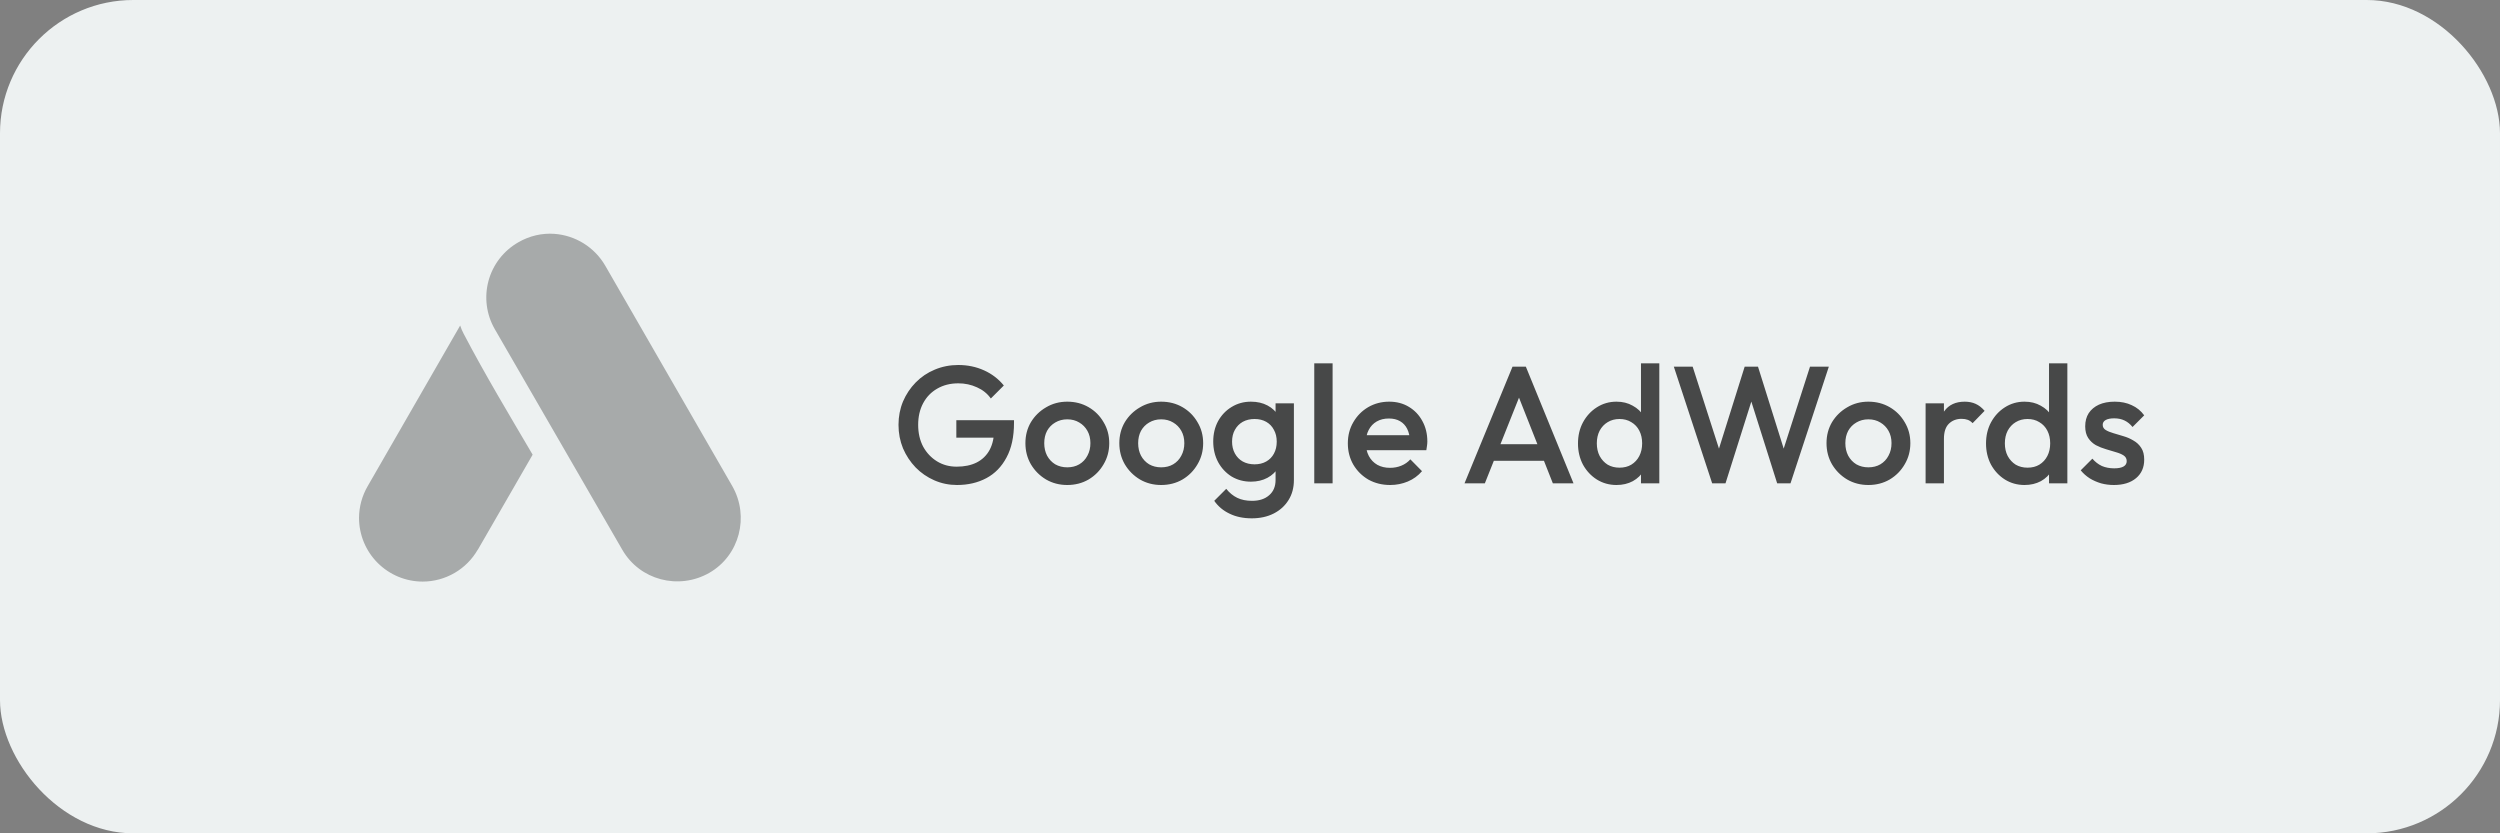 <svg width="300" height="100" viewBox="0 0 300 100" fill="none" xmlns="http://www.w3.org/2000/svg">
<rect x="0" y="0" width="300" height="100" fill="#808080" stroke="none"/>
<rect width="300" height="100" rx="16" fill="#EDF1F1"/>
<path d="M114.84 58.2C113.88 58.2 112.973 58.013 112.12 57.64C111.267 57.267 110.52 56.753 109.88 56.1C109.24 55.433 108.733 54.667 108.36 53.8C108 52.92 107.82 51.98 107.82 50.98C107.82 49.98 108 49.047 108.36 48.18C108.733 47.313 109.24 46.553 109.88 45.9C110.533 45.233 111.293 44.72 112.16 44.36C113.04 43.987 113.987 43.8 115 43.8C116.107 43.8 117.133 44.013 118.08 44.44C119.027 44.867 119.82 45.473 120.46 46.26L118.9 47.82C118.487 47.233 117.933 46.787 117.24 46.48C116.547 46.16 115.8 46 115 46C114.04 46 113.193 46.213 112.46 46.64C111.74 47.053 111.18 47.633 110.78 48.38C110.38 49.127 110.18 49.993 110.18 50.98C110.18 51.967 110.38 52.84 110.78 53.6C111.193 54.347 111.747 54.933 112.44 55.36C113.133 55.787 113.92 56 114.8 56C115.733 56 116.533 55.833 117.2 55.5C117.88 55.153 118.4 54.647 118.76 53.98C119.12 53.3 119.3 52.467 119.3 51.48L120.74 52.52H114.76V50.42H121.68V50.74C121.68 52.407 121.38 53.793 120.78 54.9C120.193 56.007 119.387 56.833 118.36 57.38C117.333 57.927 116.16 58.2 114.84 58.2ZM128.069 58.2C127.136 58.2 126.289 57.98 125.529 57.54C124.769 57.087 124.163 56.48 123.709 55.72C123.269 54.96 123.049 54.113 123.049 53.18C123.049 52.247 123.269 51.407 123.709 50.66C124.163 49.913 124.769 49.32 125.529 48.88C126.289 48.427 127.136 48.2 128.069 48.2C129.016 48.2 129.869 48.42 130.629 48.86C131.389 49.3 131.989 49.9 132.429 50.66C132.883 51.407 133.109 52.247 133.109 53.18C133.109 54.113 132.883 54.96 132.429 55.72C131.989 56.48 131.389 57.087 130.629 57.54C129.869 57.98 129.016 58.2 128.069 58.2ZM128.069 56.08C128.616 56.08 129.096 55.96 129.509 55.72C129.936 55.467 130.263 55.12 130.489 54.68C130.729 54.24 130.849 53.74 130.849 53.18C130.849 52.62 130.729 52.127 130.489 51.7C130.249 51.273 129.923 50.94 129.509 50.7C129.096 50.447 128.616 50.32 128.069 50.32C127.536 50.32 127.056 50.447 126.629 50.7C126.216 50.94 125.889 51.273 125.649 51.7C125.423 52.127 125.309 52.62 125.309 53.18C125.309 53.74 125.423 54.24 125.649 54.68C125.889 55.12 126.216 55.467 126.629 55.72C127.056 55.96 127.536 56.08 128.069 56.08ZM139.339 58.2C138.405 58.2 137.559 57.98 136.799 57.54C136.039 57.087 135.432 56.48 134.979 55.72C134.539 54.96 134.319 54.113 134.319 53.18C134.319 52.247 134.539 51.407 134.979 50.66C135.432 49.913 136.039 49.32 136.799 48.88C137.559 48.427 138.405 48.2 139.339 48.2C140.285 48.2 141.139 48.42 141.899 48.86C142.659 49.3 143.259 49.9 143.699 50.66C144.152 51.407 144.379 52.247 144.379 53.18C144.379 54.113 144.152 54.96 143.699 55.72C143.259 56.48 142.659 57.087 141.899 57.54C141.139 57.98 140.285 58.2 139.339 58.2ZM139.339 56.08C139.885 56.08 140.365 55.96 140.779 55.72C141.205 55.467 141.532 55.12 141.759 54.68C141.999 54.24 142.119 53.74 142.119 53.18C142.119 52.62 141.999 52.127 141.759 51.7C141.519 51.273 141.192 50.94 140.779 50.7C140.365 50.447 139.885 50.32 139.339 50.32C138.805 50.32 138.325 50.447 137.899 50.7C137.485 50.94 137.159 51.273 136.919 51.7C136.692 52.127 136.579 52.62 136.579 53.18C136.579 53.74 136.692 54.24 136.919 54.68C137.159 55.12 137.485 55.467 137.899 55.72C138.325 55.96 138.805 56.08 139.339 56.08ZM150.208 62.2C149.195 62.2 148.308 62.013 147.548 61.64C146.788 61.28 146.175 60.767 145.708 60.1L147.148 58.66C147.535 59.14 147.975 59.5 148.468 59.74C148.962 59.98 149.555 60.1 150.248 60.1C151.115 60.1 151.802 59.873 152.308 59.42C152.815 58.98 153.068 58.373 153.068 57.6V55.24L153.448 53.12L153.068 50.98V48.4H155.268V57.6C155.268 58.52 155.055 59.32 154.628 60C154.202 60.693 153.608 61.233 152.848 61.62C152.088 62.007 151.208 62.2 150.208 62.2ZM150.108 57.8C149.255 57.8 148.482 57.593 147.788 57.18C147.108 56.753 146.568 56.173 146.168 55.44C145.782 54.707 145.588 53.887 145.588 52.98C145.588 52.073 145.782 51.26 146.168 50.54C146.568 49.82 147.108 49.253 147.788 48.84C148.482 48.413 149.255 48.2 150.108 48.2C150.868 48.2 151.535 48.353 152.108 48.66C152.682 48.967 153.128 49.393 153.448 49.94C153.768 50.473 153.928 51.1 153.928 51.82V54.18C153.928 54.887 153.762 55.513 153.428 56.06C153.108 56.607 152.662 57.033 152.088 57.34C151.515 57.647 150.855 57.8 150.108 57.8ZM150.548 55.72C151.082 55.72 151.548 55.607 151.948 55.38C152.348 55.153 152.655 54.84 152.868 54.44C153.095 54.027 153.208 53.547 153.208 53C153.208 52.453 153.095 51.98 152.868 51.58C152.655 51.167 152.348 50.847 151.948 50.62C151.548 50.393 151.082 50.28 150.548 50.28C150.015 50.28 149.542 50.393 149.128 50.62C148.728 50.847 148.415 51.167 148.188 51.58C147.962 51.98 147.848 52.453 147.848 53C147.848 53.533 147.962 54.007 148.188 54.42C148.415 54.833 148.728 55.153 149.128 55.38C149.542 55.607 150.015 55.72 150.548 55.72ZM157.712 58V43.6H159.912V58H157.712ZM166.821 58.2C165.861 58.2 164.994 57.987 164.221 57.56C163.461 57.12 162.854 56.52 162.401 55.76C161.961 55 161.741 54.147 161.741 53.2C161.741 52.253 161.961 51.407 162.401 50.66C162.841 49.9 163.434 49.3 164.181 48.86C164.941 48.42 165.781 48.2 166.701 48.2C167.594 48.2 168.381 48.407 169.061 48.82C169.754 49.233 170.294 49.8 170.681 50.52C171.081 51.24 171.281 52.06 171.281 52.98C171.281 53.14 171.267 53.307 171.241 53.48C171.227 53.64 171.201 53.82 171.161 54.02H163.281V52.22H170.021L169.201 52.94C169.174 52.353 169.061 51.86 168.861 51.46C168.661 51.06 168.374 50.753 168.001 50.54C167.641 50.327 167.194 50.22 166.661 50.22C166.101 50.22 165.614 50.34 165.201 50.58C164.787 50.82 164.467 51.16 164.241 51.6C164.014 52.027 163.901 52.54 163.901 53.14C163.901 53.74 164.021 54.267 164.261 54.72C164.501 55.173 164.841 55.527 165.281 55.78C165.721 56.02 166.227 56.14 166.801 56.14C167.294 56.14 167.747 56.053 168.161 55.88C168.587 55.707 168.947 55.453 169.241 55.12L170.641 56.54C170.174 57.087 169.607 57.5 168.941 57.78C168.274 58.06 167.567 58.2 166.821 58.2ZM175.742 58L181.502 44H183.102L188.822 58H186.342L181.862 46.66H182.702L178.182 58H175.742ZM178.582 55.3V53.3H186.002V55.3H178.582ZM193.978 58.2C193.112 58.2 192.325 57.98 191.618 57.54C190.925 57.1 190.372 56.507 189.958 55.76C189.558 55 189.358 54.153 189.358 53.22C189.358 52.273 189.558 51.427 189.958 50.68C190.372 49.92 190.925 49.32 191.618 48.88C192.325 48.427 193.112 48.2 193.978 48.2C194.712 48.2 195.358 48.36 195.918 48.68C196.492 48.987 196.945 49.413 197.278 49.96C197.612 50.507 197.778 51.127 197.778 51.82V54.58C197.778 55.273 197.612 55.893 197.278 56.44C196.958 56.987 196.512 57.42 195.938 57.74C195.365 58.047 194.712 58.2 193.978 58.2ZM194.338 56.12C194.885 56.12 195.358 56 195.758 55.76C196.172 55.507 196.492 55.16 196.718 54.72C196.945 54.28 197.058 53.773 197.058 53.2C197.058 52.627 196.945 52.12 196.718 51.68C196.492 51.24 196.172 50.9 195.758 50.66C195.358 50.407 194.885 50.28 194.338 50.28C193.805 50.28 193.332 50.407 192.918 50.66C192.518 50.9 192.198 51.24 191.958 51.68C191.732 52.12 191.618 52.627 191.618 53.2C191.618 53.773 191.732 54.28 191.958 54.72C192.198 55.16 192.518 55.507 192.918 55.76C193.332 56 193.805 56.12 194.338 56.12ZM199.118 58H196.918V55.42L197.298 53.08L196.918 50.76V43.6H199.118V58ZM205.46 58L200.86 44H203.12L206.58 54.78H205.98L209.36 44H210.96L214.34 54.78H213.74L217.2 44H219.46L214.86 58H213.26L209.86 47.24H210.46L207.06 58H205.46ZM224.202 58.2C223.269 58.2 222.422 57.98 221.662 57.54C220.902 57.087 220.295 56.48 219.842 55.72C219.402 54.96 219.182 54.113 219.182 53.18C219.182 52.247 219.402 51.407 219.842 50.66C220.295 49.913 220.902 49.32 221.662 48.88C222.422 48.427 223.269 48.2 224.202 48.2C225.149 48.2 226.002 48.42 226.762 48.86C227.522 49.3 228.122 49.9 228.562 50.66C229.015 51.407 229.242 52.247 229.242 53.18C229.242 54.113 229.015 54.96 228.562 55.72C228.122 56.48 227.522 57.087 226.762 57.54C226.002 57.98 225.149 58.2 224.202 58.2ZM224.202 56.08C224.749 56.08 225.229 55.96 225.642 55.72C226.069 55.467 226.395 55.12 226.622 54.68C226.862 54.24 226.982 53.74 226.982 53.18C226.982 52.62 226.862 52.127 226.622 51.7C226.382 51.273 226.055 50.94 225.642 50.7C225.229 50.447 224.749 50.32 224.202 50.32C223.669 50.32 223.189 50.447 222.762 50.7C222.349 50.94 222.022 51.273 221.782 51.7C221.555 52.127 221.442 52.62 221.442 53.18C221.442 53.74 221.555 54.24 221.782 54.68C222.022 55.12 222.349 55.467 222.762 55.72C223.189 55.96 223.669 56.08 224.202 56.08ZM231.072 58V48.4H233.272V58H231.072ZM233.272 52.66L232.512 52.28C232.512 51.067 232.778 50.087 233.312 49.34C233.858 48.58 234.678 48.2 235.772 48.2C236.252 48.2 236.685 48.287 237.072 48.46C237.458 48.633 237.818 48.913 238.152 49.3L236.712 50.78C236.538 50.593 236.345 50.46 236.132 50.38C235.918 50.3 235.672 50.26 235.392 50.26C234.778 50.26 234.272 50.453 233.872 50.84C233.472 51.227 233.272 51.833 233.272 52.66ZM242.943 58.2C242.076 58.2 241.29 57.98 240.583 57.54C239.89 57.1 239.336 56.507 238.923 55.76C238.523 55 238.323 54.153 238.323 53.22C238.323 52.273 238.523 51.427 238.923 50.68C239.336 49.92 239.89 49.32 240.583 48.88C241.29 48.427 242.076 48.2 242.943 48.2C243.676 48.2 244.323 48.36 244.883 48.68C245.456 48.987 245.91 49.413 246.243 49.96C246.576 50.507 246.743 51.127 246.743 51.82V54.58C246.743 55.273 246.576 55.893 246.243 56.44C245.923 56.987 245.476 57.42 244.903 57.74C244.33 58.047 243.676 58.2 242.943 58.2ZM243.303 56.12C243.85 56.12 244.323 56 244.723 55.76C245.136 55.507 245.456 55.16 245.683 54.72C245.91 54.28 246.023 53.773 246.023 53.2C246.023 52.627 245.91 52.12 245.683 51.68C245.456 51.24 245.136 50.9 244.723 50.66C244.323 50.407 243.85 50.28 243.303 50.28C242.77 50.28 242.296 50.407 241.883 50.66C241.483 50.9 241.163 51.24 240.923 51.68C240.696 52.12 240.583 52.627 240.583 53.2C240.583 53.773 240.696 54.28 240.923 54.72C241.163 55.16 241.483 55.507 241.883 55.76C242.296 56 242.77 56.12 243.303 56.12ZM248.083 58H245.883V55.42L246.263 53.08L245.883 50.76V43.6H248.083V58ZM253.665 58.2C253.131 58.2 252.618 58.133 252.125 58C251.631 57.853 251.178 57.653 250.765 57.4C250.351 57.133 249.991 56.813 249.685 56.44L251.085 55.04C251.418 55.427 251.798 55.72 252.225 55.92C252.665 56.107 253.158 56.2 253.705 56.2C254.198 56.2 254.571 56.127 254.825 55.98C255.078 55.833 255.205 55.62 255.205 55.34C255.205 55.047 255.085 54.82 254.845 54.66C254.605 54.5 254.291 54.367 253.905 54.26C253.531 54.14 253.131 54.02 252.705 53.9C252.291 53.78 251.891 53.62 251.505 53.42C251.131 53.207 250.825 52.92 250.585 52.56C250.345 52.2 250.225 51.733 250.225 51.16C250.225 50.547 250.365 50.02 250.645 49.58C250.938 49.14 251.345 48.8 251.865 48.56C252.398 48.32 253.031 48.2 253.765 48.2C254.538 48.2 255.218 48.34 255.805 48.62C256.405 48.887 256.905 49.293 257.305 49.84L255.905 51.24C255.625 50.893 255.305 50.633 254.945 50.46C254.585 50.287 254.171 50.2 253.705 50.2C253.265 50.2 252.925 50.267 252.685 50.4C252.445 50.533 252.325 50.727 252.325 50.98C252.325 51.247 252.445 51.453 252.685 51.6C252.925 51.747 253.231 51.873 253.605 51.98C253.991 52.087 254.391 52.207 254.805 52.34C255.231 52.46 255.631 52.633 256.005 52.86C256.391 53.073 256.705 53.367 256.945 53.74C257.185 54.1 257.305 54.573 257.305 55.16C257.305 56.093 256.978 56.833 256.325 57.38C255.671 57.927 254.785 58.2 253.665 58.2Z" fill="black" fill-opacity="0.7"/>
<path d="M66.521 28.061C65.062 27.957 63.542 28.291 62.188 29.082C61.318 29.58 60.555 30.245 59.942 31.039C59.33 31.832 58.88 32.739 58.619 33.707C58.358 34.675 58.29 35.684 58.419 36.678C58.549 37.672 58.874 38.631 59.375 39.499L74.667 65.957C76.771 69.624 81.438 70.832 85.104 68.749C88.75 66.666 89.958 61.978 87.875 58.332L72.625 31.874C71.995 30.789 71.11 29.875 70.046 29.21C68.982 28.546 67.772 28.152 66.521 28.061M55.208 39.082L44.125 58.332C43.45 59.49 43.09 60.805 43.083 62.145C43.083 63.149 43.281 64.143 43.665 65.071C44.05 65.998 44.613 66.841 45.323 67.551C46.033 68.261 46.876 68.825 47.803 69.209C48.731 69.593 49.725 69.791 50.729 69.791C52.069 69.787 53.385 69.43 54.544 68.757C55.703 68.085 56.665 67.119 57.333 65.957V65.978L63.917 54.562C61.104 49.77 58.229 44.999 55.646 40.062C55.479 39.749 55.333 39.416 55.229 39.082H55.208ZM55.208 39.082L75.167 35.416L55.208 39.082Z" fill="#A7AAAA"/>
</svg>
